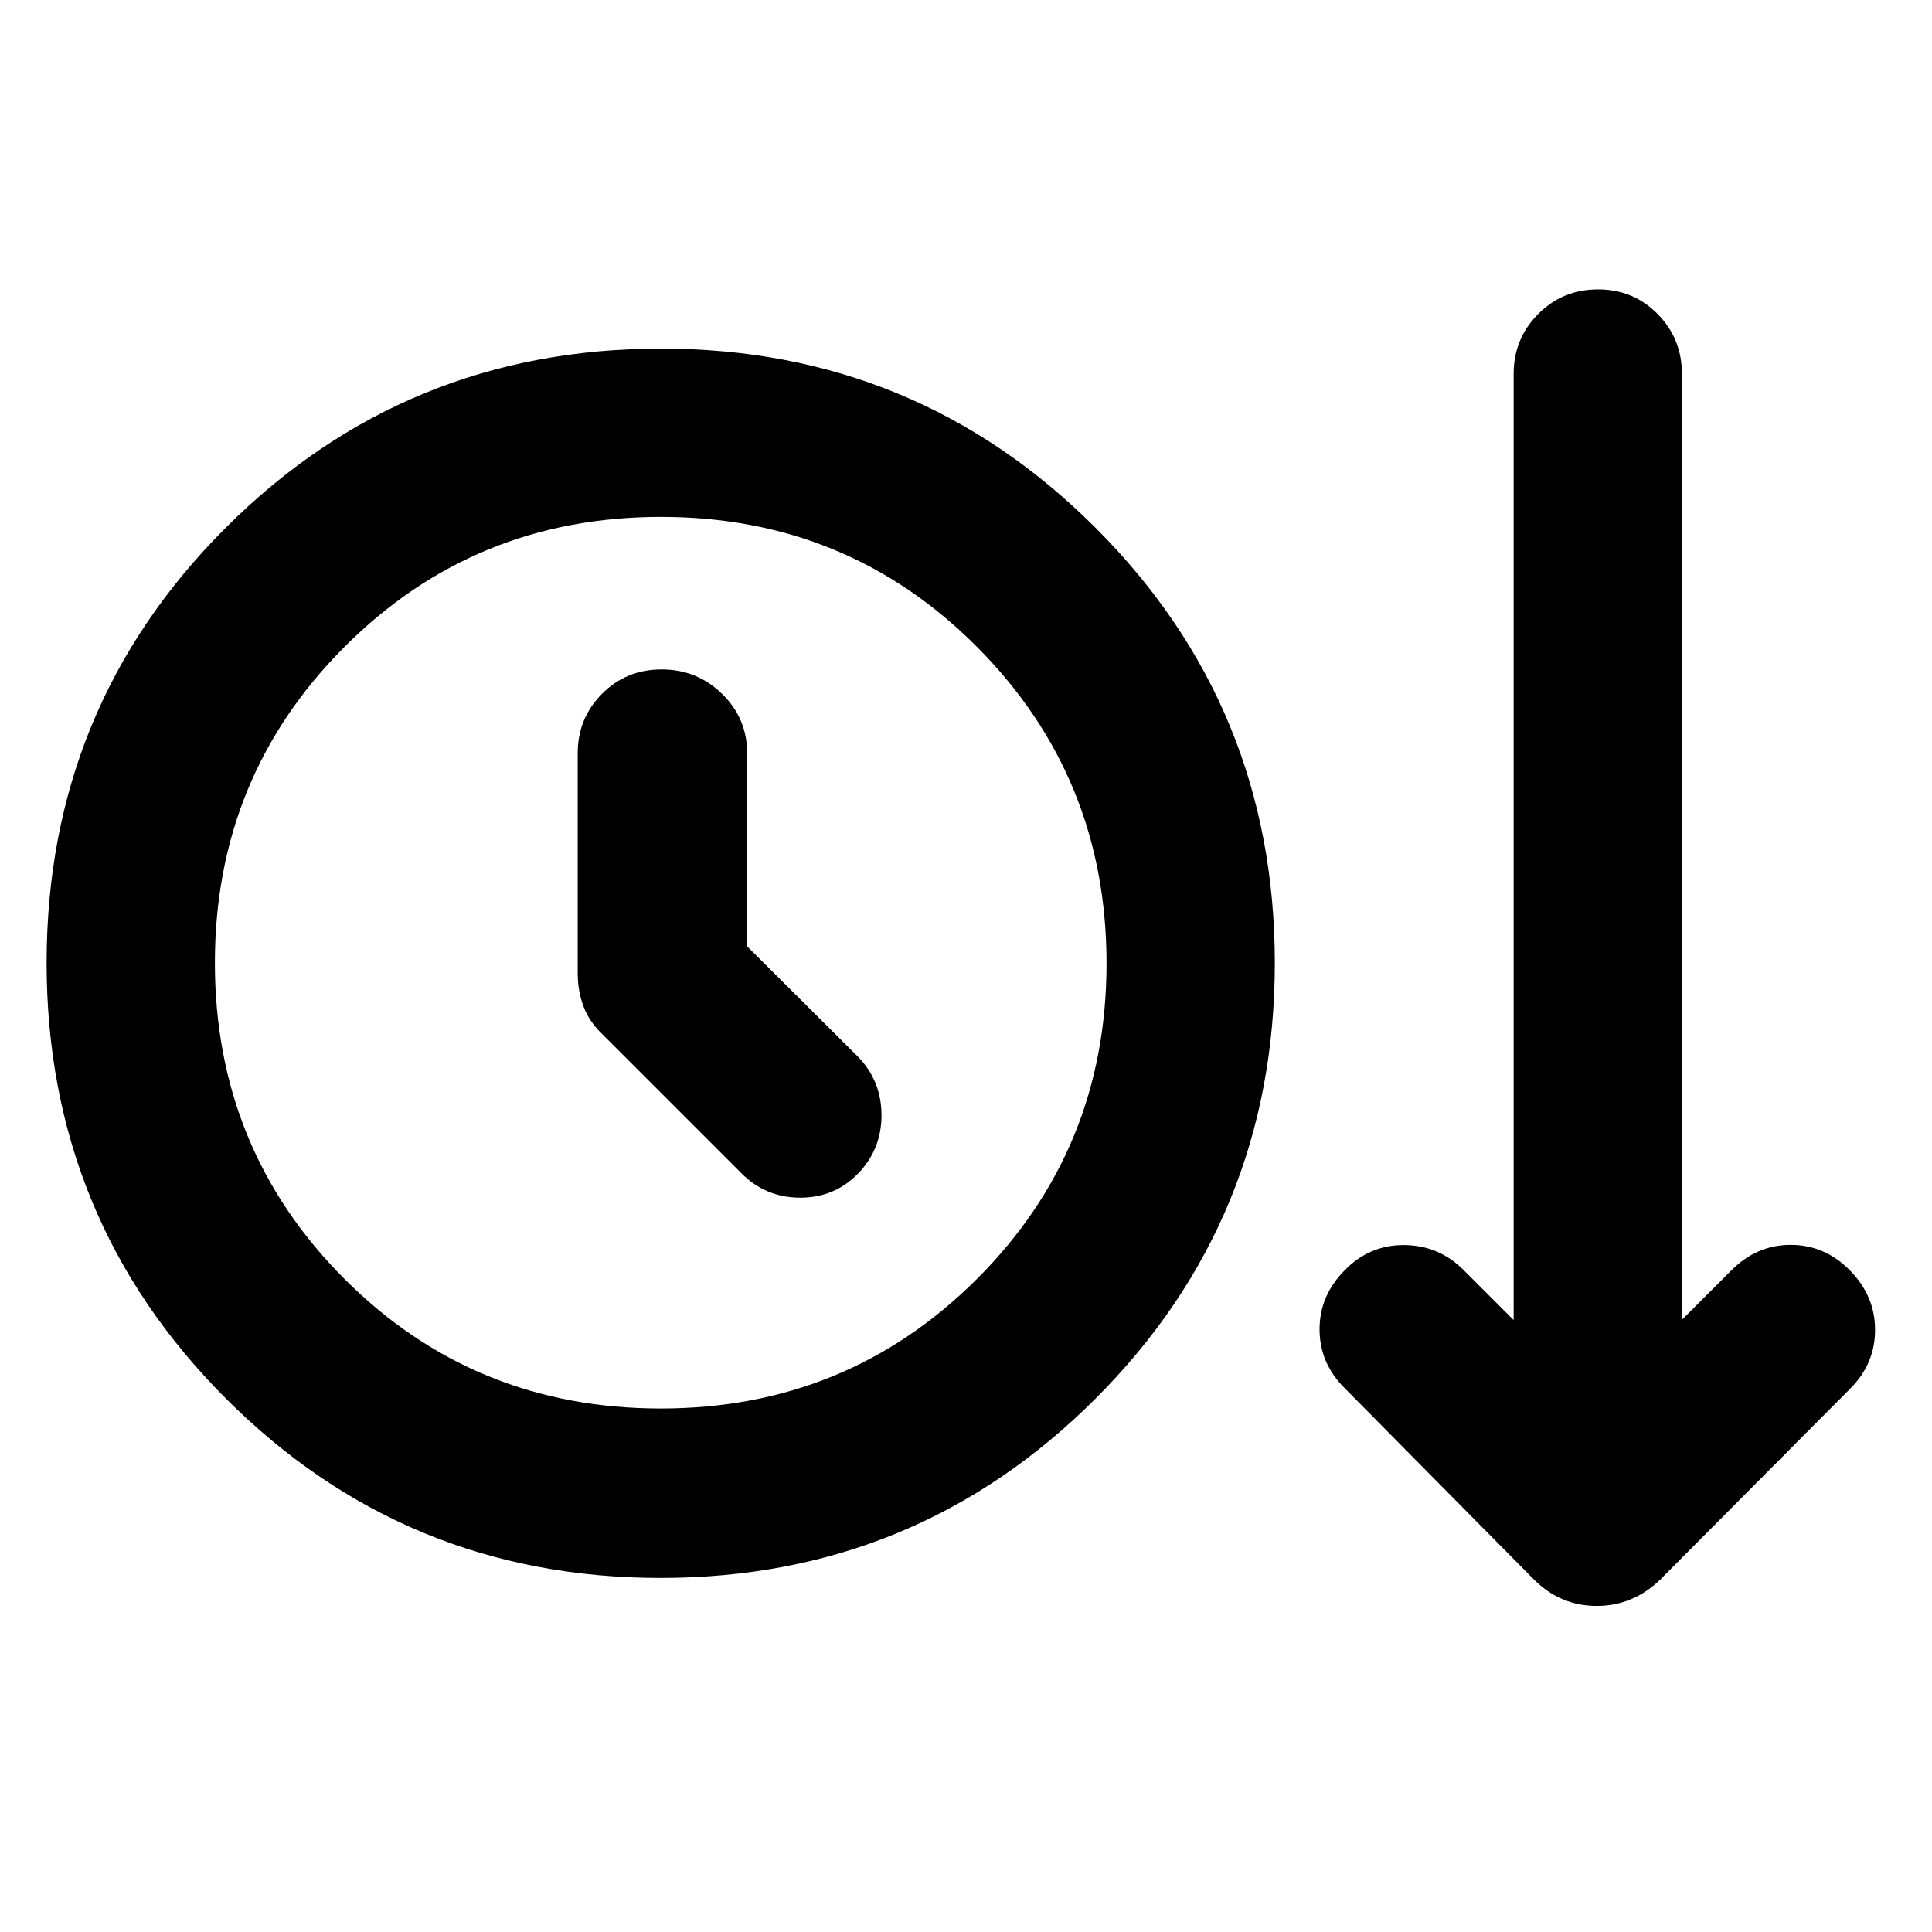 <svg xmlns="http://www.w3.org/2000/svg" height="40" viewBox="0 -960 960 960" width="40"><path d="M328.26-175.93q-126.92 0-216.01-89.14-89.09-89.13-89.09-216.47t89.07-216.29q89.06-88.95 216.3-88.95 126.74 0 215.83 89.04 89.09 89.04 89.09 216.24 0 127.44-89.13 216.51-89.13 89.06-216.06 89.06Zm.1-84.19q92.55 0 157.01-64.32 64.46-64.33 64.46-156.88T485.5-638.51q-64.33-64.65-157.07-64.65-92.73 0-157.19 64.52-64.46 64.51-64.46 157.06t64.31 157.01q64.31 64.45 157.27 64.45Zm42.89-229.65v-95.97q0-17.32-12.45-29.47-12.44-12.15-30.05-12.15t-29.65 12.15q-12.04 12.15-12.04 29.47v109.39q0 8.94 2.99 16.69 2.99 7.76 9.65 13.95l68.81 68.81q12.06 12.02 29.15 12.02 17.08 0 28.72-12 11.63-11.99 11.63-28.98 0-16.99-11.63-29.01l-55.13-54.9Zm-42.76 8.32Zm433.63 306.22-93.76-94.8q-12.68-12.5-12.68-29.37 0-16.86 12.45-29.35 12.32-12.72 29.66-12.58 17.33.13 29.63 12.58l24.7 24.69V-774.2q0-17.49 12.16-29.74 12.16-12.26 29.76-12.26 17.61 0 29.66 12.26 12.04 12.25 12.04 29.74v470.01l24.56-24.56q12.6-12.68 29.51-12.68 16.92 0 29.41 12.68 12.49 12.68 12.49 29.55t-12.3 29.17l-94.32 94.8q-13.58 13.2-31.67 13.2-18.1 0-31.3-13.2Z"/></svg>